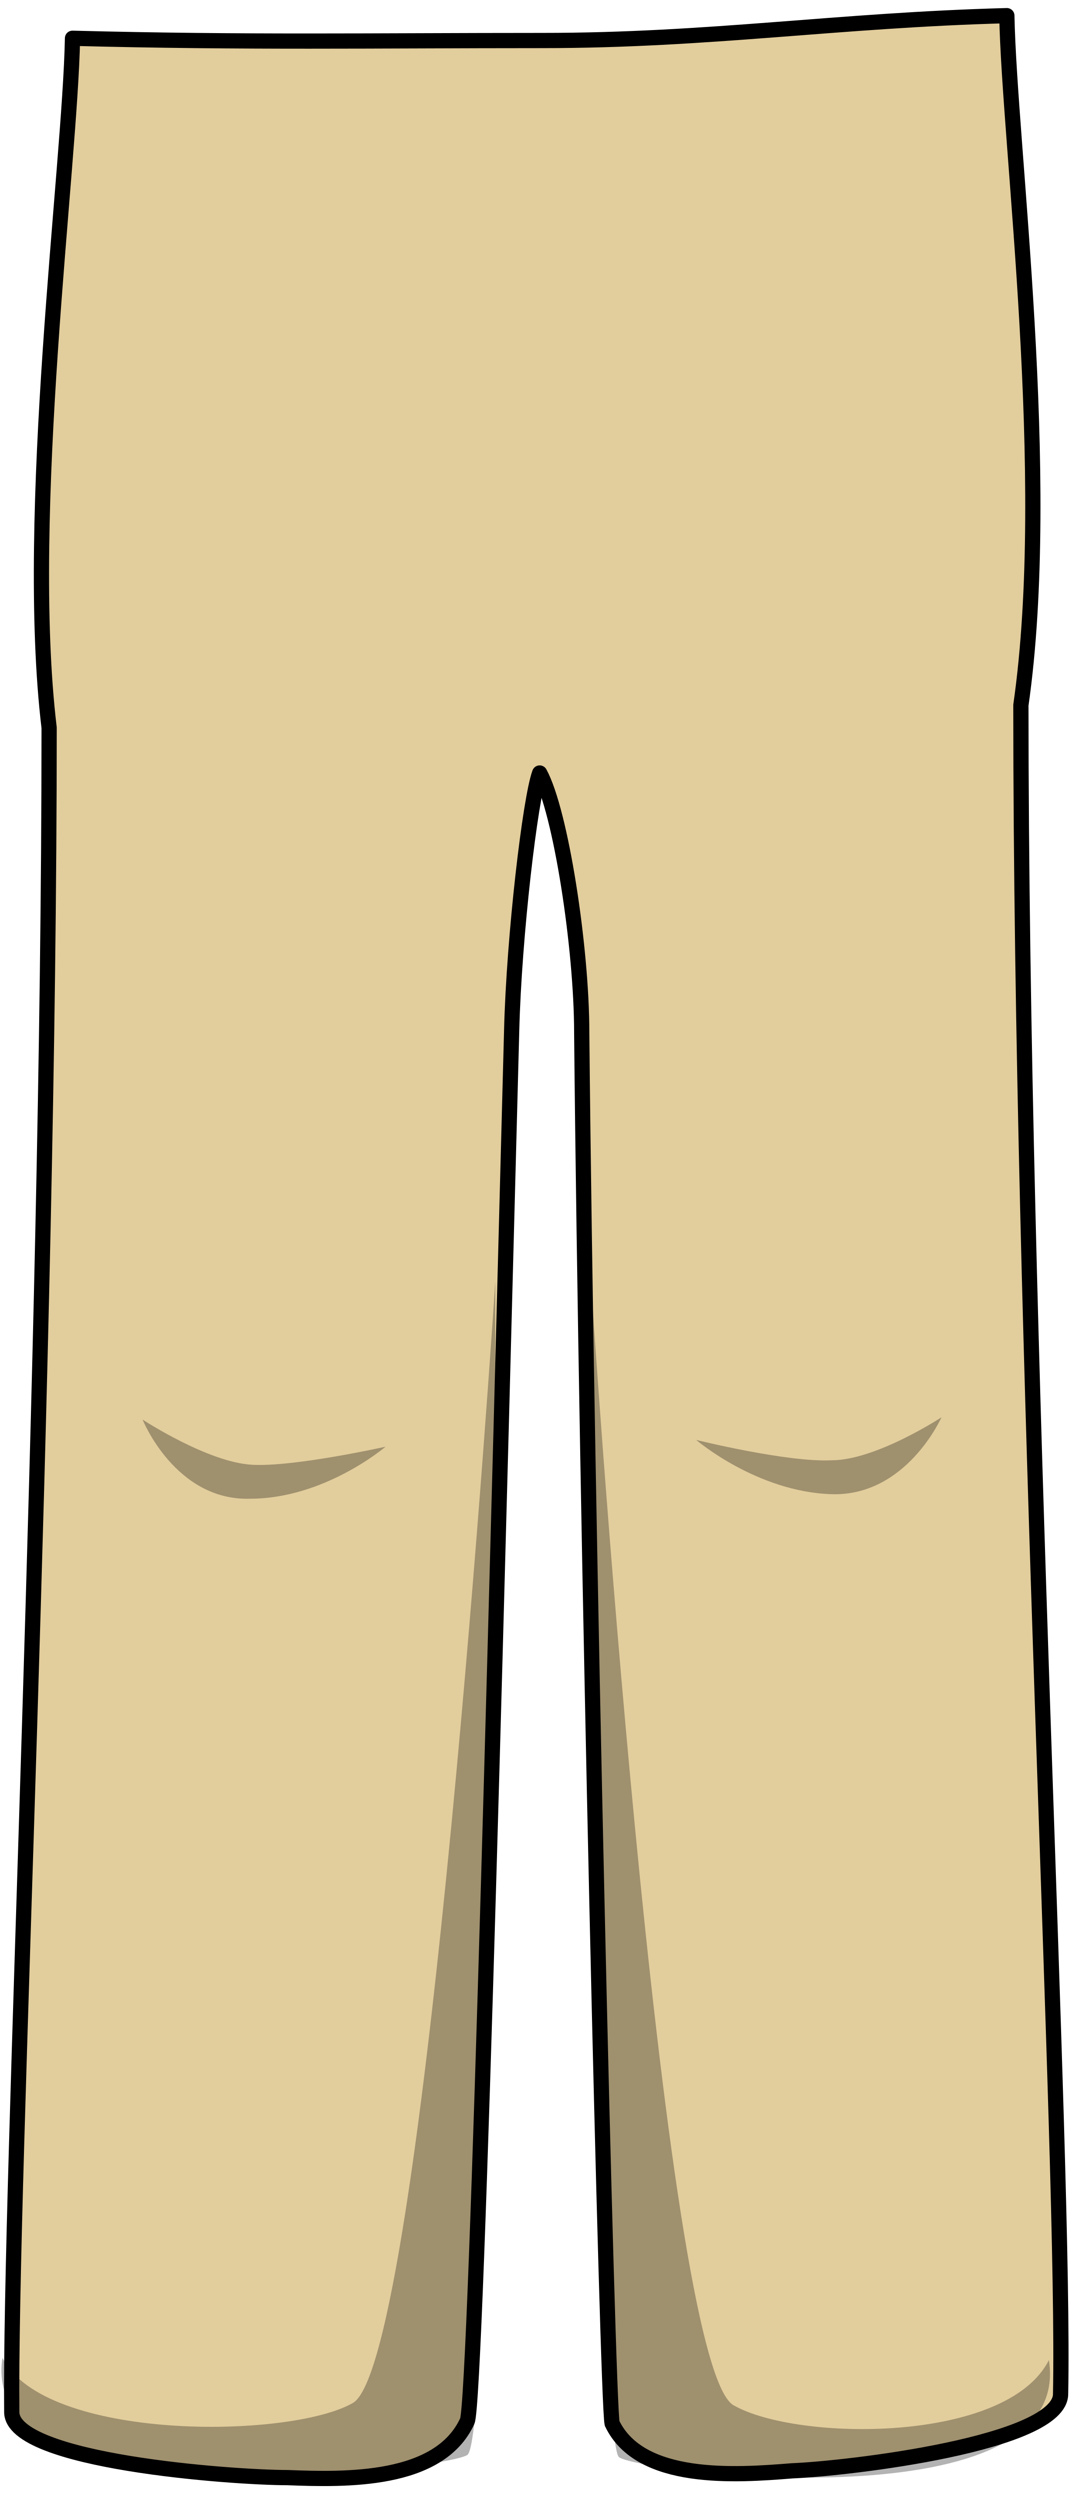 <svg width="44" height="101" viewBox="0 0 44 101" fill="none" xmlns="http://www.w3.org/2000/svg">
<path d="M40.681 0.632C33.791 0.815 28.695 1.637 21.9 1.637C15.104 1.637 9.913 1.728 2.929 1.546C2.835 6.752 0.947 20.727 1.985 29.405C1.985 55.345 0.381 88.319 0.475 97.453C0.475 99.463 9.441 100.102 11.612 100.102C13.972 100.193 17.747 100.285 18.88 97.819C19.257 96.996 20.201 59.364 20.673 41.644C20.767 37.808 21.428 32.236 21.805 31.231C22.655 32.784 23.504 38.265 23.504 41.736C23.693 61.282 24.542 97.088 24.731 97.91C25.864 100.285 29.733 100.011 31.998 99.828C34.264 99.737 42.852 98.732 42.852 96.722C43.041 87.406 41.248 54.523 41.248 28.491C42.569 19.266 40.776 5.839 40.681 0.632V0.632Z" fill="#E2CD9C" stroke="black" stroke-width="0.615" stroke-linecap="round" stroke-linejoin="round"/>
<path opacity="0.3" d="M23.882 51.874C23.882 51.874 26.713 95.535 29.639 97.179C32.187 98.641 40.681 98.732 42.38 95.352C43.418 102.02 25.958 99.919 25.014 99.28C24.07 98.641 23.882 51.874 23.882 51.874Z" fill="black"/>
<path opacity="0.3" d="M20.012 51.783C20.012 51.783 17.181 95.444 14.255 97.088C11.707 98.549 1.797 98.641 0.098 95.261C-0.94 101.929 17.841 99.828 18.88 99.189C20.012 98.458 20.012 51.783 20.012 51.783V51.783Z" fill="black"/>
<path opacity="0.3" d="M28.129 58.177C28.129 58.177 30.583 60.278 33.603 60.369C36.623 60.46 38.039 57.263 38.039 57.263C38.039 57.263 35.396 58.999 33.603 58.999C31.81 59.09 28.129 58.177 28.129 58.177Z" fill="black"/>
<path opacity="0.3" d="M15.576 58.451C15.576 58.451 13.122 60.552 10.102 60.552C7.082 60.643 5.761 57.355 5.761 57.355C5.761 57.355 8.403 59.09 10.197 59.181C11.895 59.273 15.576 58.451 15.576 58.451Z" fill="black"/>
</svg>
